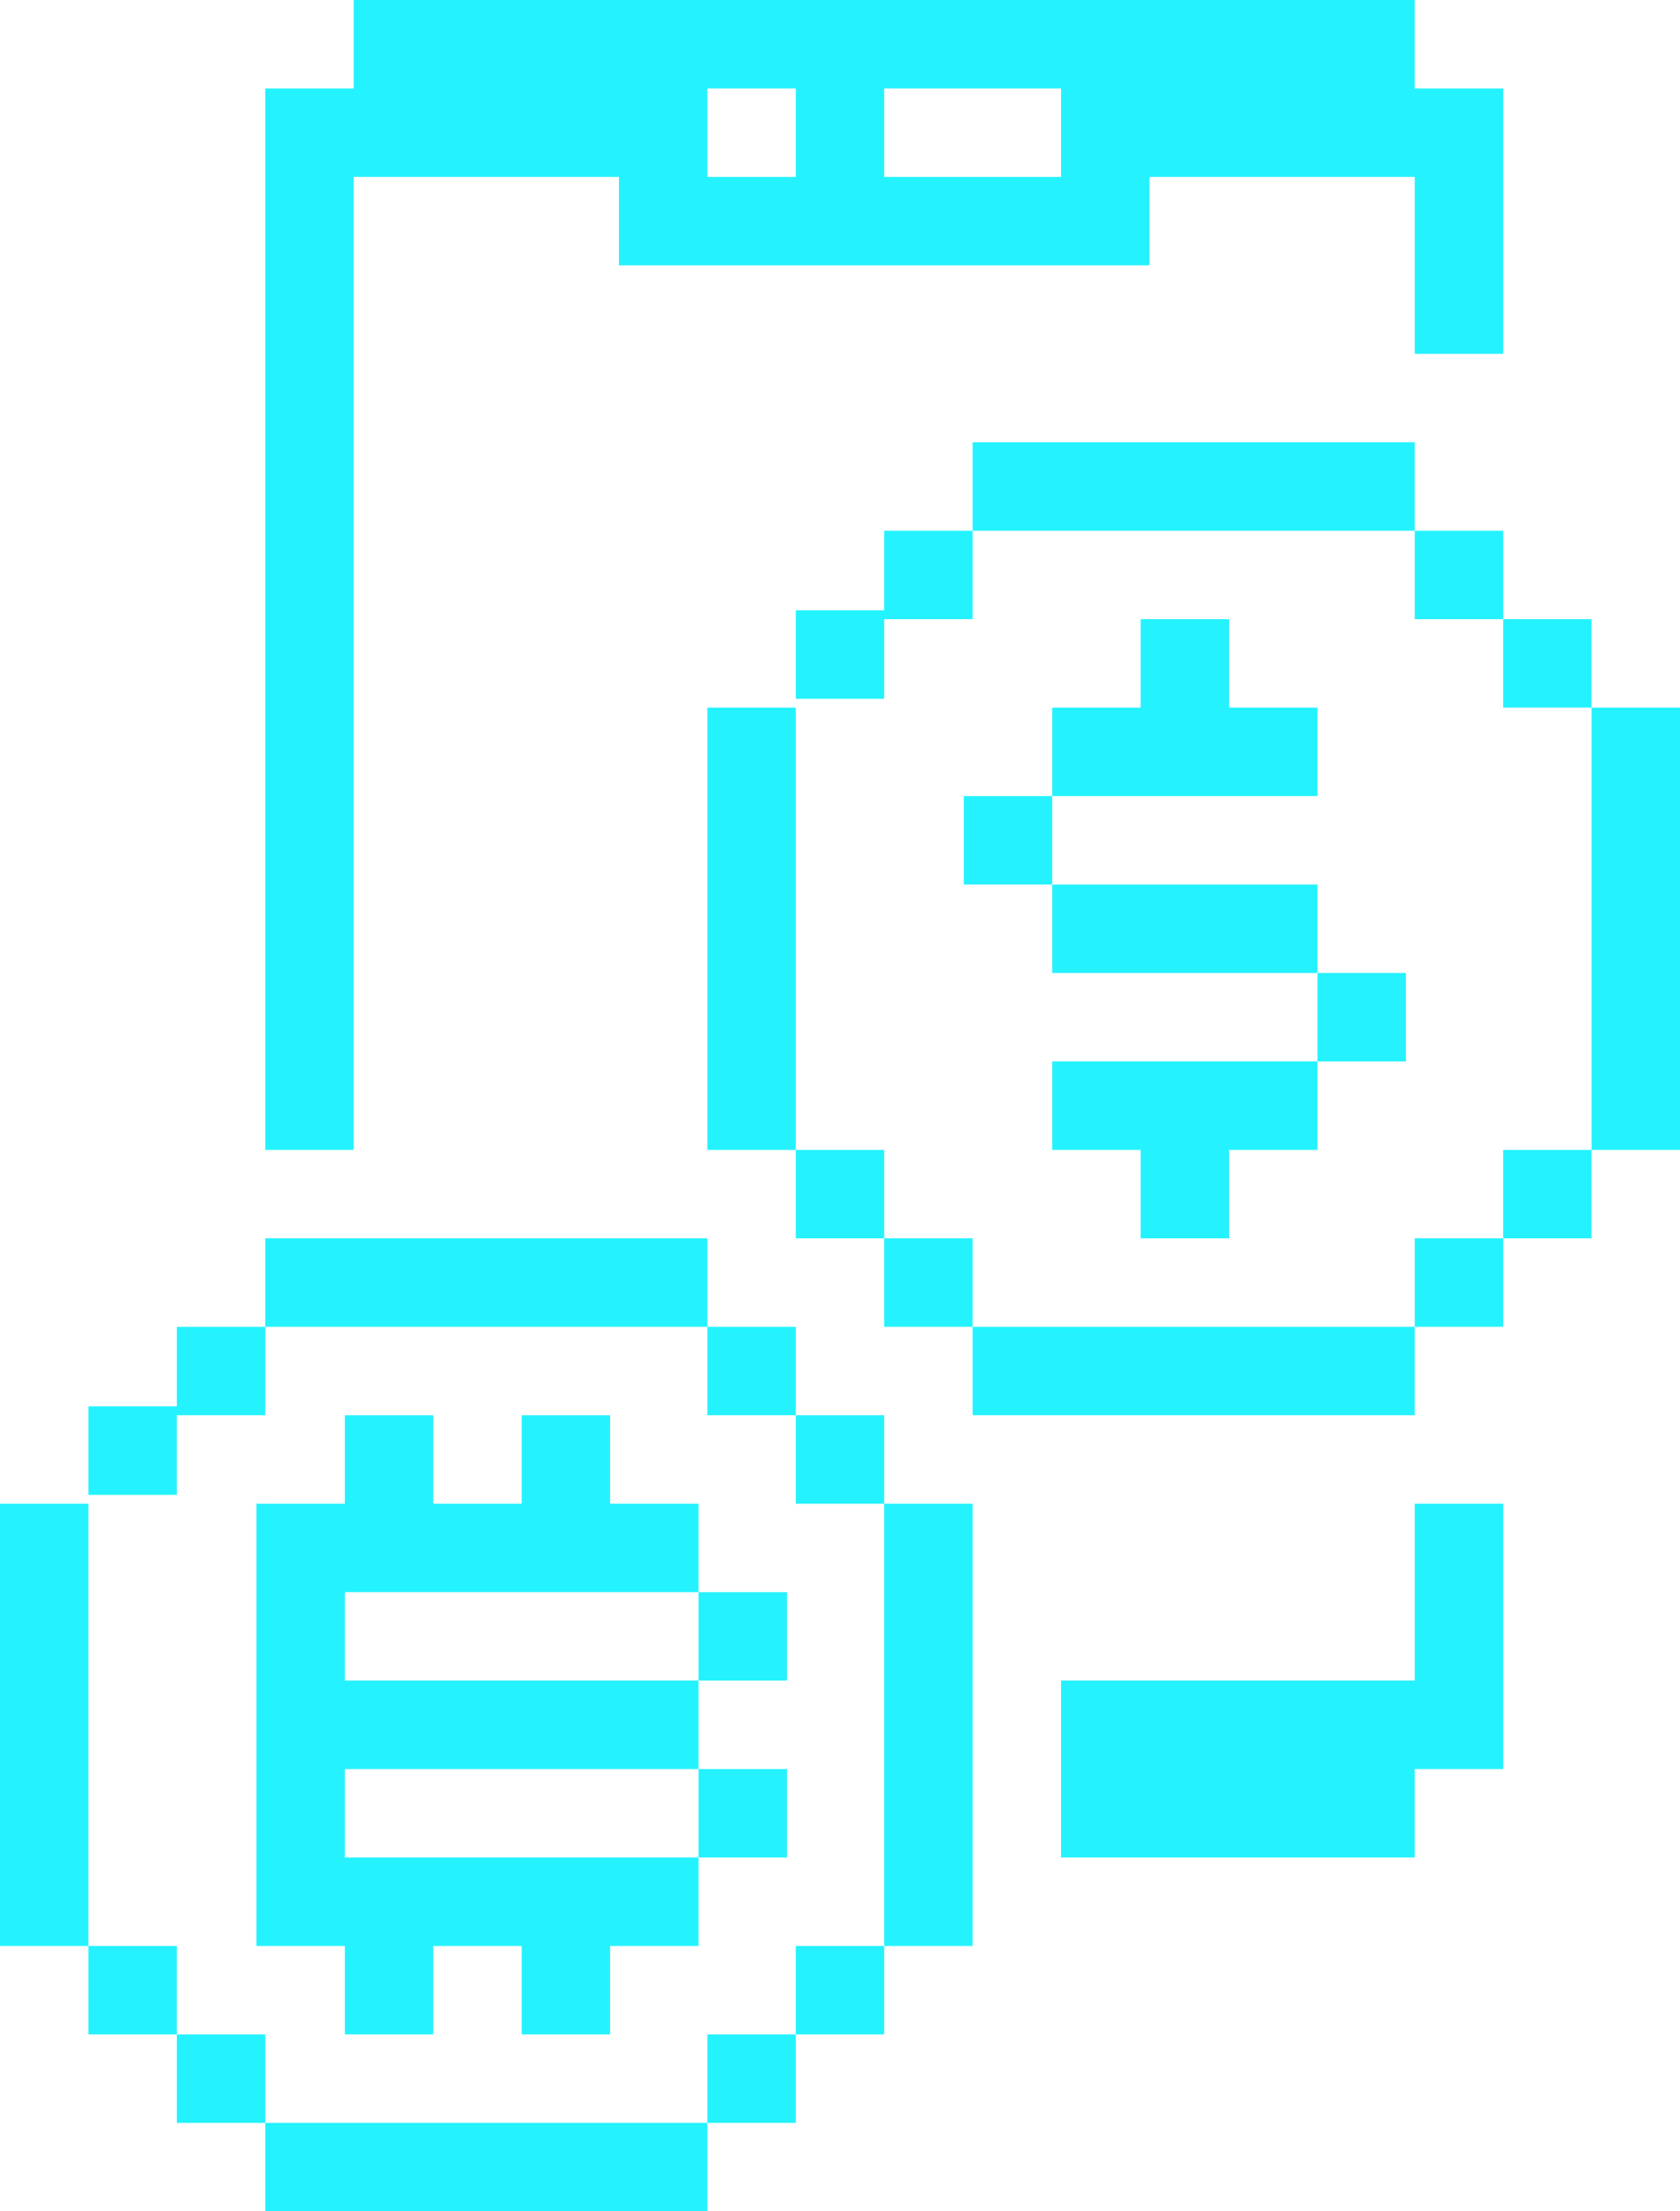 <svg xmlns="http://www.w3.org/2000/svg" width="190" height="250" fill="none" viewBox="0 0 190 250"><path fill="#24F2FF" fill-rule="evenodd" d="M40 0H160V10H170V20V40H160V20H130V30H70V20H40V130H30V20V10H40V0ZM100 10H120V20H100V10ZM80 10H90V20H80V10ZM160 190H120V200V210H160V200H170V190V170H160V190ZM110 50H160V60H110V50ZM110 60V70H100V79H90V69H100V60H110ZM170 70H160V60H170V70ZM180 80H170V70H180V80ZM180 130V80H190V130H180ZM170 140V130H180V140H170ZM160 150V140H170V150H160ZM160 150H110V140H100V130H90V80H80V130H90V140H100V150H110V160H160V150ZM159 110H149V100H119V90H129H139H149V80H139V70H129V80H119V90H109V100H119V110H149V120H139H129H119V130H129V140H139V130H149V120H159V110ZM80 140H30V150H20V159H10V169H20V160H30V150H80V160H90V170H100V220H90V230H80V240H30V230H20V220H10V170H0V220H10V230H20V240H30V250H80V240H90V230H100V220H110V170H100V160H90V150H80V140ZM39 160H49V170H59V160H69V170H79V180H39V190H79V200H39V210H79V220H69V230H59V220H49V230H39V220H29V210V200V190V180V170H39V160ZM79 210V200H89V210H79ZM79 190H89V180H79V190Z" clip-rule="evenodd"/></svg>